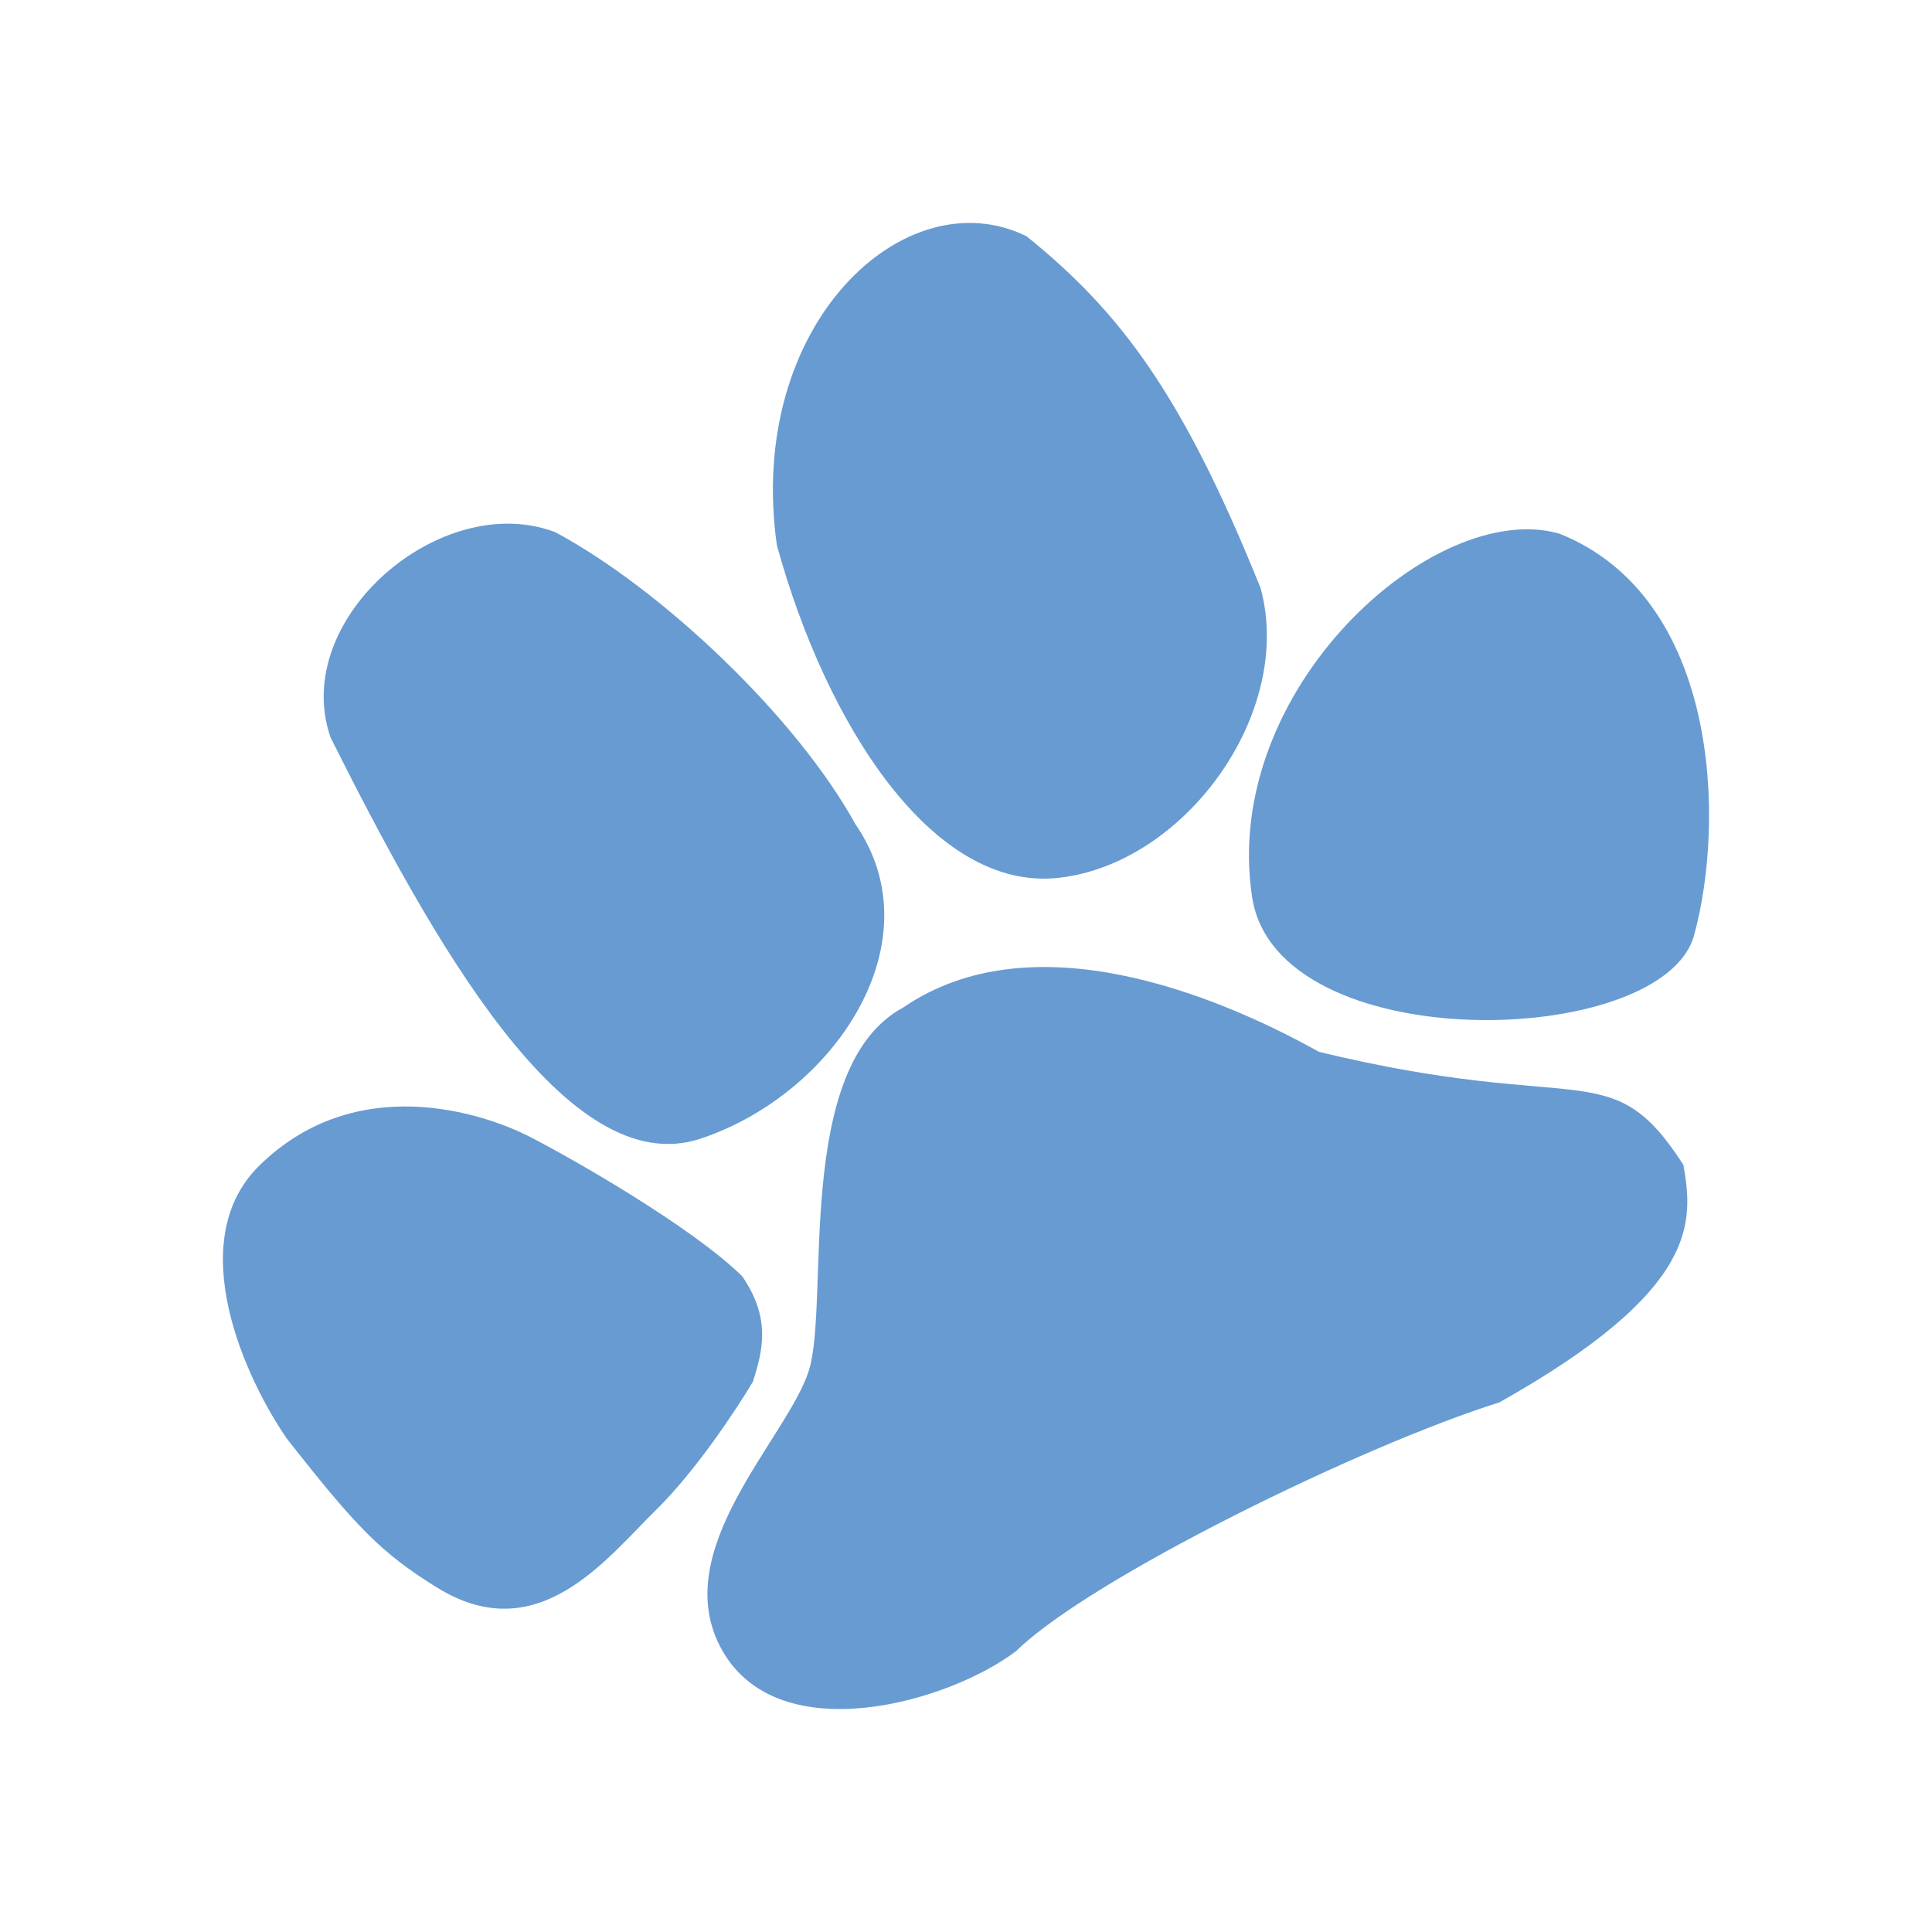 <svg width="26" height="26" viewBox="0 0 26 26" fill="none" xmlns="http://www.w3.org/2000/svg">
<path d="M20.177 18.873C22.887 17.351 22.784 16.438 22.655 15.677C21.674 14.156 21.313 15.018 17.752 14.156C16.347 13.374 13.882 12.375 12.155 13.559C10.675 14.354 11.172 17.528 10.886 18.442C10.601 19.355 8.951 20.878 9.725 22.22C10.499 23.563 12.771 22.905 13.674 22.22C14.665 21.247 18.319 19.456 20.177 18.873Z" fill="#679BD2"/>
<path d="M8.828 20.321C9.366 19.793 9.921 18.951 10.131 18.596C10.272 18.164 10.371 17.733 9.989 17.176C9.321 16.52 7.752 15.618 7.129 15.298C6.505 14.978 4.792 14.407 3.489 15.687C2.447 16.712 3.31 18.573 3.871 19.375C4.792 20.544 5.118 20.892 5.882 21.365C7.238 22.204 8.155 20.982 8.828 20.321Z" fill="#679BD2"/>
<path d="M11.512 11.092C10.716 9.648 8.909 7.933 7.473 7.162C5.942 6.579 3.894 8.328 4.449 9.926C5.808 12.635 7.622 15.921 9.426 15.324C11.229 14.727 12.603 12.672 11.512 11.092Z" fill="#679BD2"/>
<path d="M16.965 7.916C15.921 5.323 15.086 4.204 13.814 3.179C12.182 2.377 10.034 4.364 10.455 7.338C11.117 9.746 12.551 12.006 14.251 11.813C15.95 11.621 17.42 9.594 16.965 7.916Z" fill="#679BD2"/>
<path d="M22.798 12.587C23.22 11.053 23.138 8.045 20.989 7.183C19.311 6.694 16.421 9.278 16.851 12.076C17.186 14.256 22.376 14.121 22.798 12.587Z" fill="#679BD2"/>
</svg>
